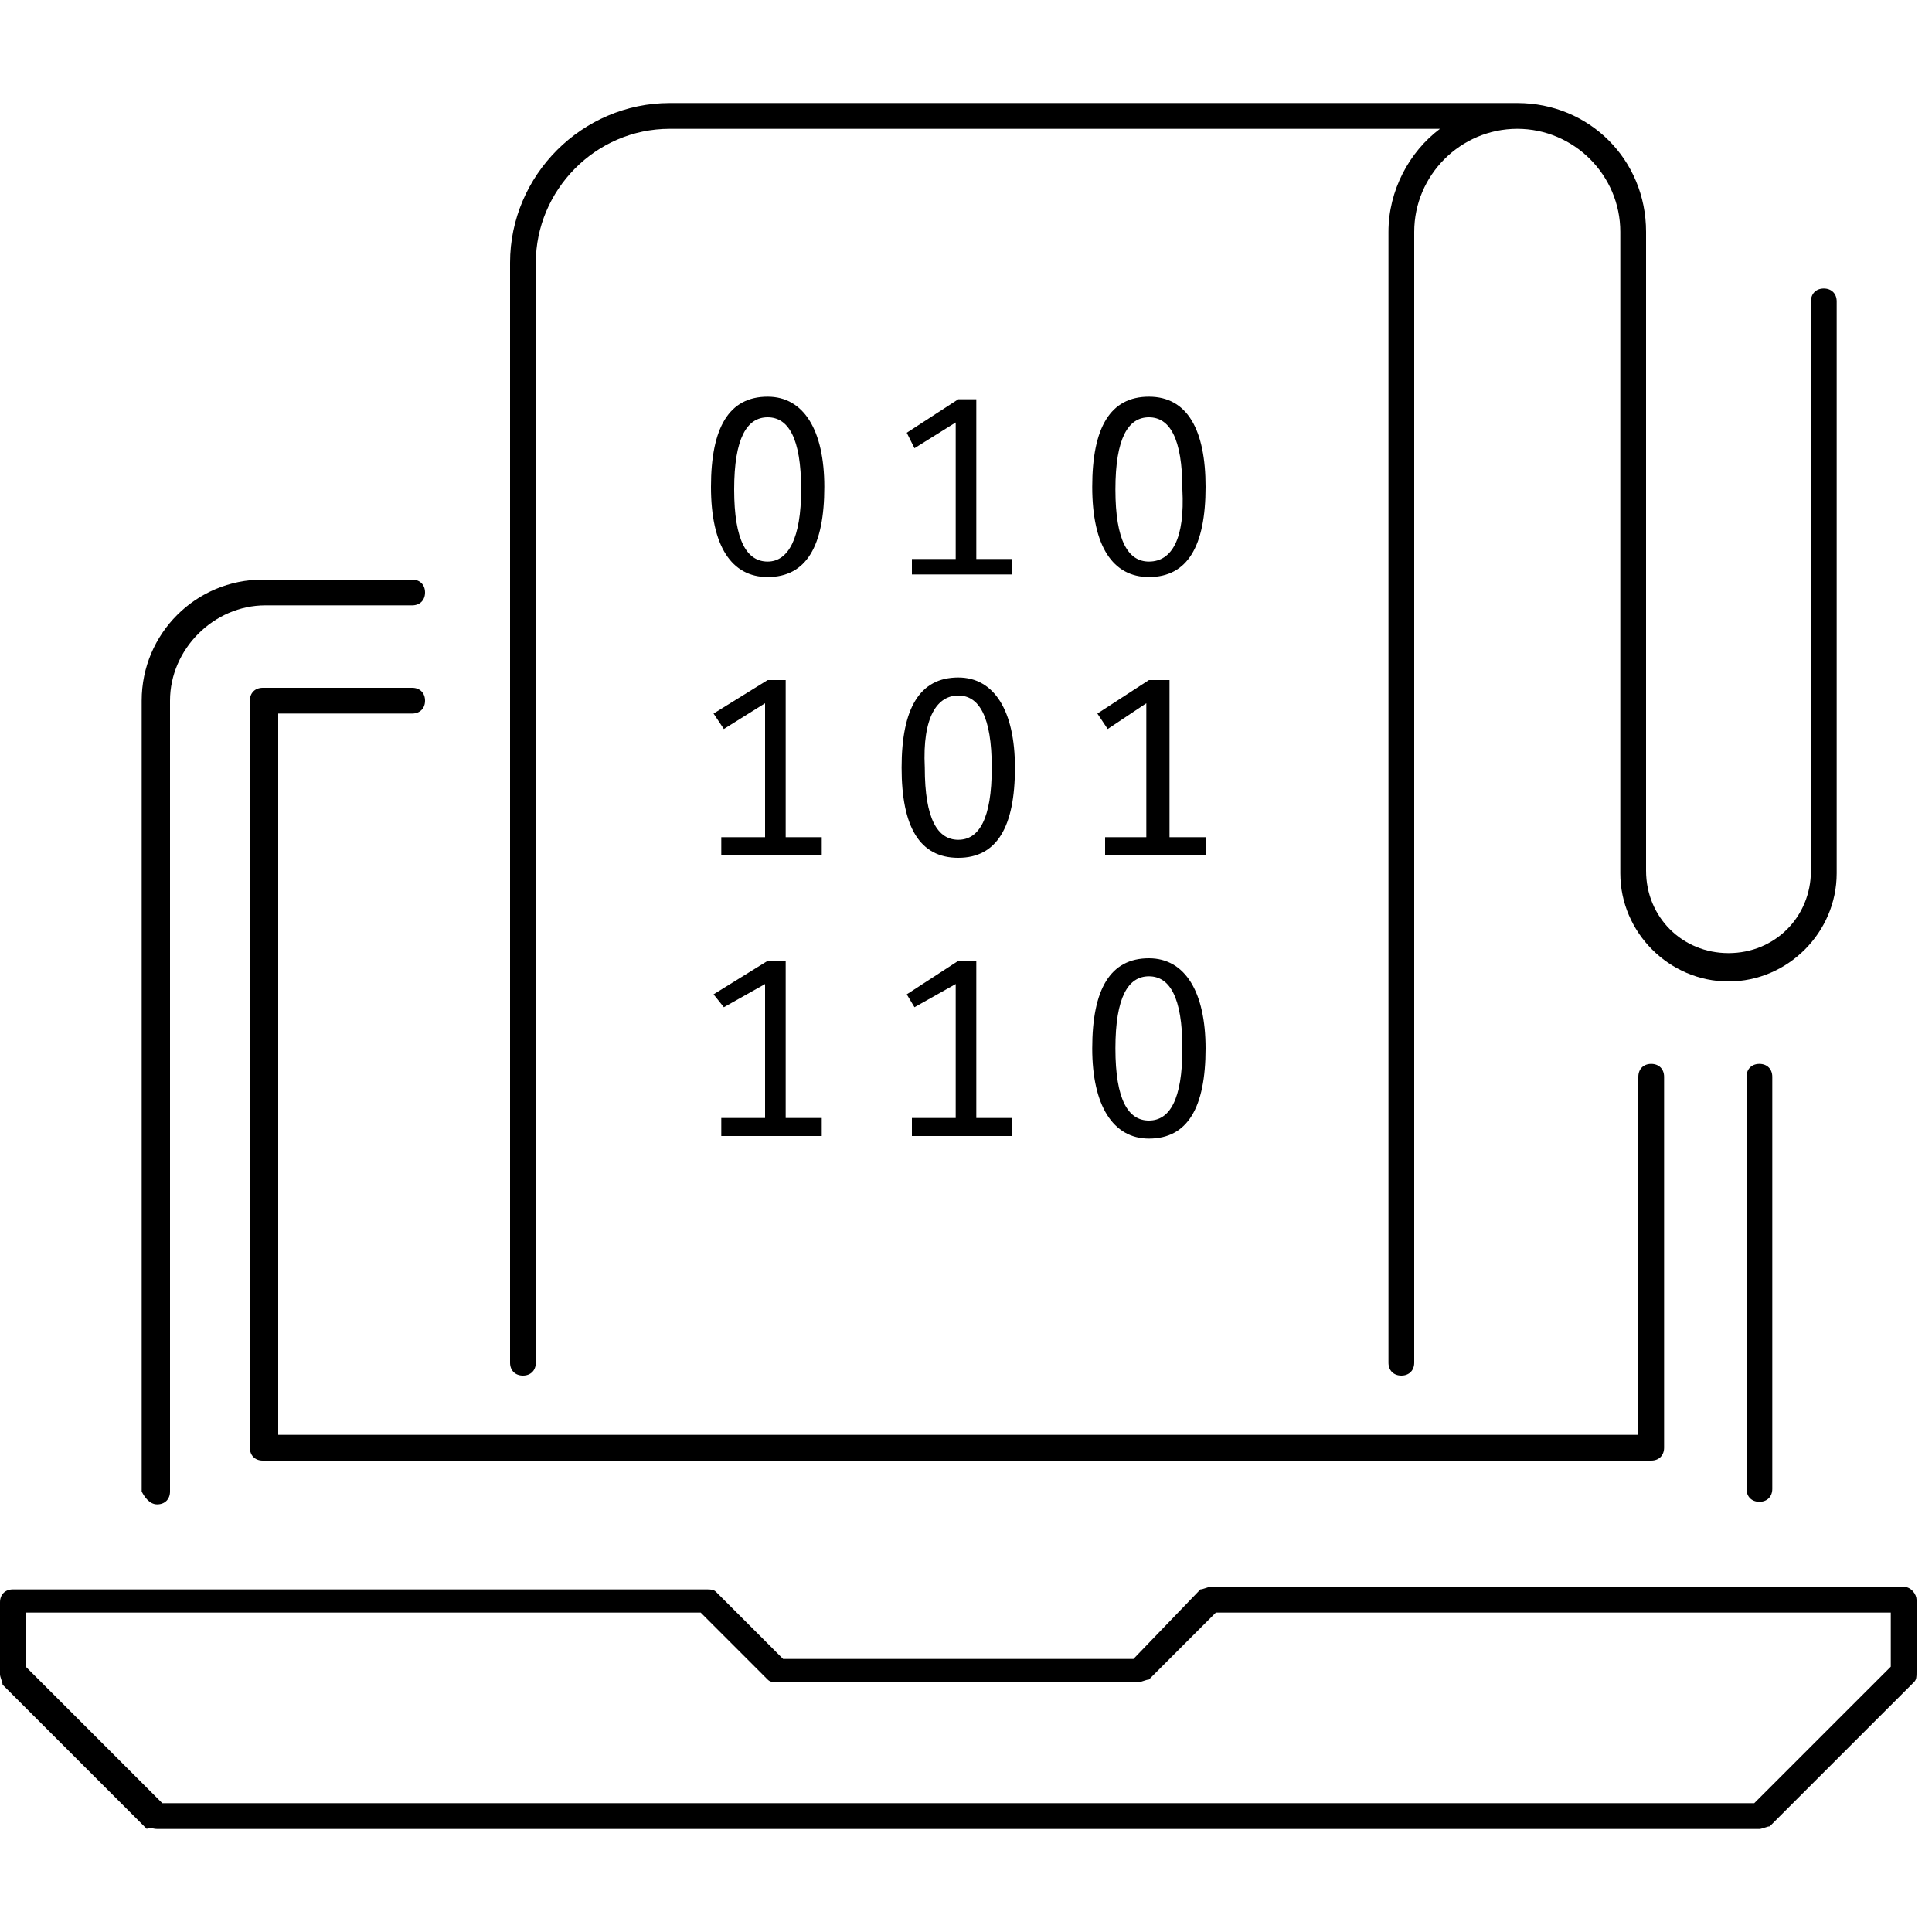 <?xml version="1.0" encoding="UTF-8" standalone="no"?>
<svg width="75px" height="75px" viewBox="0 0 75 75" version="1.1" xmlns="http://www.w3.org/2000/svg" xmlns:xlink="http://www.w3.org/1999/xlink">
    <!-- Generator: Sketch 41 (35326) - http://www.bohemiancoding.com/sketch -->
    <title>icon-access</title>
    <desc>Created with Sketch.</desc>
    <defs></defs>
    <g id="All" stroke="none" stroke-width="1" fill="none" fill-rule="evenodd">
        <g id="icon-access" fill="#000000">
            <g id="Group" transform="translate(0, 4)">
                <path d="M73.9,57.6 L47,57.6 C46.9,57.6 46.7,57.7 46.6,57.7 L44,60.4 L30.4,60.4 L27.8,57.8 C27.7,57.7 27.6,57.7 27.4,57.7 L0.5,57.7 C0.2,57.7 0,57.9 0,58.2 L0,61 C0,61.1 0.1,61.3 0.1,61.4 L5.7,67 C5.8,66.9 5.9,67 6.1,67 L68.3,67 C68.4,67 68.6,66.9 68.7,66.9 L74.3,61.3 C74.4,61.2 74.4,61.1 74.4,60.9 L74.4,58.1 C74.4,57.9 74.2,57.6 73.9,57.6 L73.9,57.6 Z M73.4,60.7 L68.1,66 L6.3,66 L1,60.7 L1,58.6 L27.2,58.6 L29.8,61.2 C29.9,61.3 30,61.3 30.2,61.3 L44.2,61.3 C44.3,61.3 44.5,61.2 44.6,61.2 L47.2,58.6 L73.4,58.6 L73.4,60.7 L73.4,60.7 Z" id="Shape"></path>
                <path d="M6.1,54.4 C6.4,54.4 6.6,54.2 6.6,53.9 L6.6,23.2 C6.6,21.2 8.3,19.5 10.3,19.5 L16,19.5 C16.3,19.5 16.5,19.3 16.5,19 C16.5,18.7 16.3,18.5 16,18.5 L10.2,18.5 C7.6,18.5 5.5,20.6 5.5,23.2 L5.5,53.9 C5.6,54.1 5.8,54.4 6.1,54.4 L6.1,54.4 Z" id="Shape"></path>
                <path d="M67.8,37.8 L67.8,53.8 C67.8,54.1 68,54.3 68.3,54.3 C68.6,54.3 68.8,54.1 68.8,53.8 L68.8,37.8 C68.8,37.5 68.6,37.3 68.3,37.3 C68,37.3 67.8,37.5 67.8,37.8 L67.8,37.8 Z" id="Shape"></path>
                <path d="M16,23.7 C16.3,23.7 16.5,23.5 16.5,23.2 C16.5,22.9 16.3,22.7 16,22.7 L10.2,22.7 C9.9,22.7 9.7,22.9 9.7,23.2 L9.7,52.2 C9.7,52.5 9.9,52.7 10.2,52.7 L64.1,52.7 C64.4,52.7 64.6,52.5 64.6,52.2 L64.6,37.8 C64.6,37.5 64.4,37.3 64.1,37.3 C63.8,37.3 63.6,37.5 63.6,37.8 L63.6,51.7 L10.8,51.7 L10.8,23.7 L16,23.7 L16,23.7 Z" id="Shape"></path>
                <path d="M20.3,49.4 C20.6,49.4 20.8,49.2 20.8,48.9 L20.8,6.2 C20.8,3.4 23.1,1 26,1 L55.9,1 C54.7,1.9 53.9,3.4 53.9,5 L53.9,48.9 C53.9,49.2 54.1,49.4 54.4,49.4 C54.7,49.4 54.9,49.2 54.9,48.9 L54.9,5 C54.9,2.8 56.7,1 58.9,1 C61.1,1 62.9,2.8 62.9,5 L62.9,29.9 C62.9,32.2 64.8,34.1 67.1,34.1 C69.4,34.1 71.3,32.2 71.3,29.9 L71.3,7.7 C71.3,7.4 71.1,7.2 70.8,7.2 C70.5,7.2 70.3,7.4 70.3,7.7 L70.3,29.8 C70.3,31.6 68.9,33 67.1,33 C65.3,33 63.9,31.6 63.9,29.8 L63.9,5 C63.9,2.2 61.7,0 58.9,0 L26,0 C22.6,0 19.8,2.8 19.8,6.2 L19.8,48.9 C19.8,49.2 20,49.4 20.3,49.4 L20.3,49.4 Z" id="Shape"></path>
                <path d="M29.8,11.4 C28.3,11.4 27.6,12.6 27.6,14.9 C27.6,17.2 28.4,18.4 29.8,18.4 C31.3,18.4 32,17.2 32,14.9 C32,12.7 31.2,11.4 29.8,11.4 L29.8,11.4 Z M29.8,17.8 C29,17.8 28.5,17 28.5,15 C28.5,13 29,12.2 29.8,12.2 C30.6,12.2 31.1,13 31.1,15 C31.1,16.9 30.6,17.8 29.8,17.8 L29.8,17.8 Z" id="Shape"></path>
                <polygon id="Shape" points="37.2 11.5 35.2 12.8 35.5 13.4 37.1 12.4 37.1 17.7 35.4 17.7 35.4 18.3 39.3 18.3 39.3 17.7 37.9 17.7 37.9 11.5"></polygon>
                <path d="M44.6,11.4 C43.1,11.4 42.4,12.6 42.4,14.9 C42.4,17.2 43.2,18.4 44.6,18.4 C46.1,18.4 46.8,17.2 46.8,14.9 C46.8,12.7 46.1,11.4 44.6,11.4 L44.6,11.4 Z M44.6,17.8 C43.8,17.8 43.3,17 43.3,15 C43.3,13 43.8,12.2 44.6,12.2 C45.4,12.2 45.9,13 45.9,15 C46,16.9 45.5,17.8 44.6,17.8 L44.6,17.8 Z" id="Shape"></path>
                <polygon id="Shape" points="31.9 28.5 30.5 28.5 30.5 22.4 29.8 22.4 27.7 23.7 28.1 24.3 29.7 23.3 29.7 28.5 28 28.5 28 29.2 31.9 29.2"></polygon>
                <polygon id="Shape" points="28 39.4 28 40.1 31.9 40.1 31.9 39.4 30.5 39.4 30.5 33.3 29.8 33.3 27.7 34.6 28.1 35.1 29.7 34.2 29.7 39.4"></polygon>
                <path d="M37.2,29.3 C38.7,29.3 39.4,28.1 39.4,25.8 C39.4,23.6 38.6,22.3 37.2,22.3 C35.7,22.3 35,23.5 35,25.8 C35,28.1 35.7,29.3 37.2,29.3 L37.2,29.3 Z M37.2,23 C38,23 38.5,23.8 38.5,25.8 C38.5,27.8 38,28.6 37.2,28.6 C36.4,28.6 35.9,27.8 35.9,25.8 C35.8,23.8 36.4,23 37.2,23 L37.2,23 Z" id="Shape"></path>
                <polygon id="Shape" points="42.9 28.5 42.9 29.2 46.8 29.2 46.8 28.5 45.4 28.5 45.4 22.4 44.6 22.4 42.6 23.7 43 24.3 44.5 23.3 44.5 28.5"></polygon>
                <polygon id="Shape" points="35.4 39.4 35.4 40.1 39.3 40.1 39.3 39.4 37.9 39.4 37.9 33.3 37.2 33.3 35.2 34.6 35.5 35.1 37.1 34.2 37.1 39.4"></polygon>
                <path d="M44.6,40.2 C46.1,40.2 46.8,39 46.8,36.7 C46.8,34.5 46,33.2 44.6,33.2 C43.1,33.2 42.4,34.4 42.4,36.7 C42.4,38.9 43.2,40.2 44.6,40.2 L44.6,40.2 Z M44.6,33.9 C45.4,33.9 45.9,34.7 45.9,36.7 C45.9,38.7 45.4,39.5 44.6,39.5 C43.8,39.5 43.3,38.7 43.3,36.7 C43.3,34.7 43.8,33.9 44.6,33.9 L44.6,33.9 Z" id="Shape"></path>
            </g>
        </g>
    </g>
</svg>
